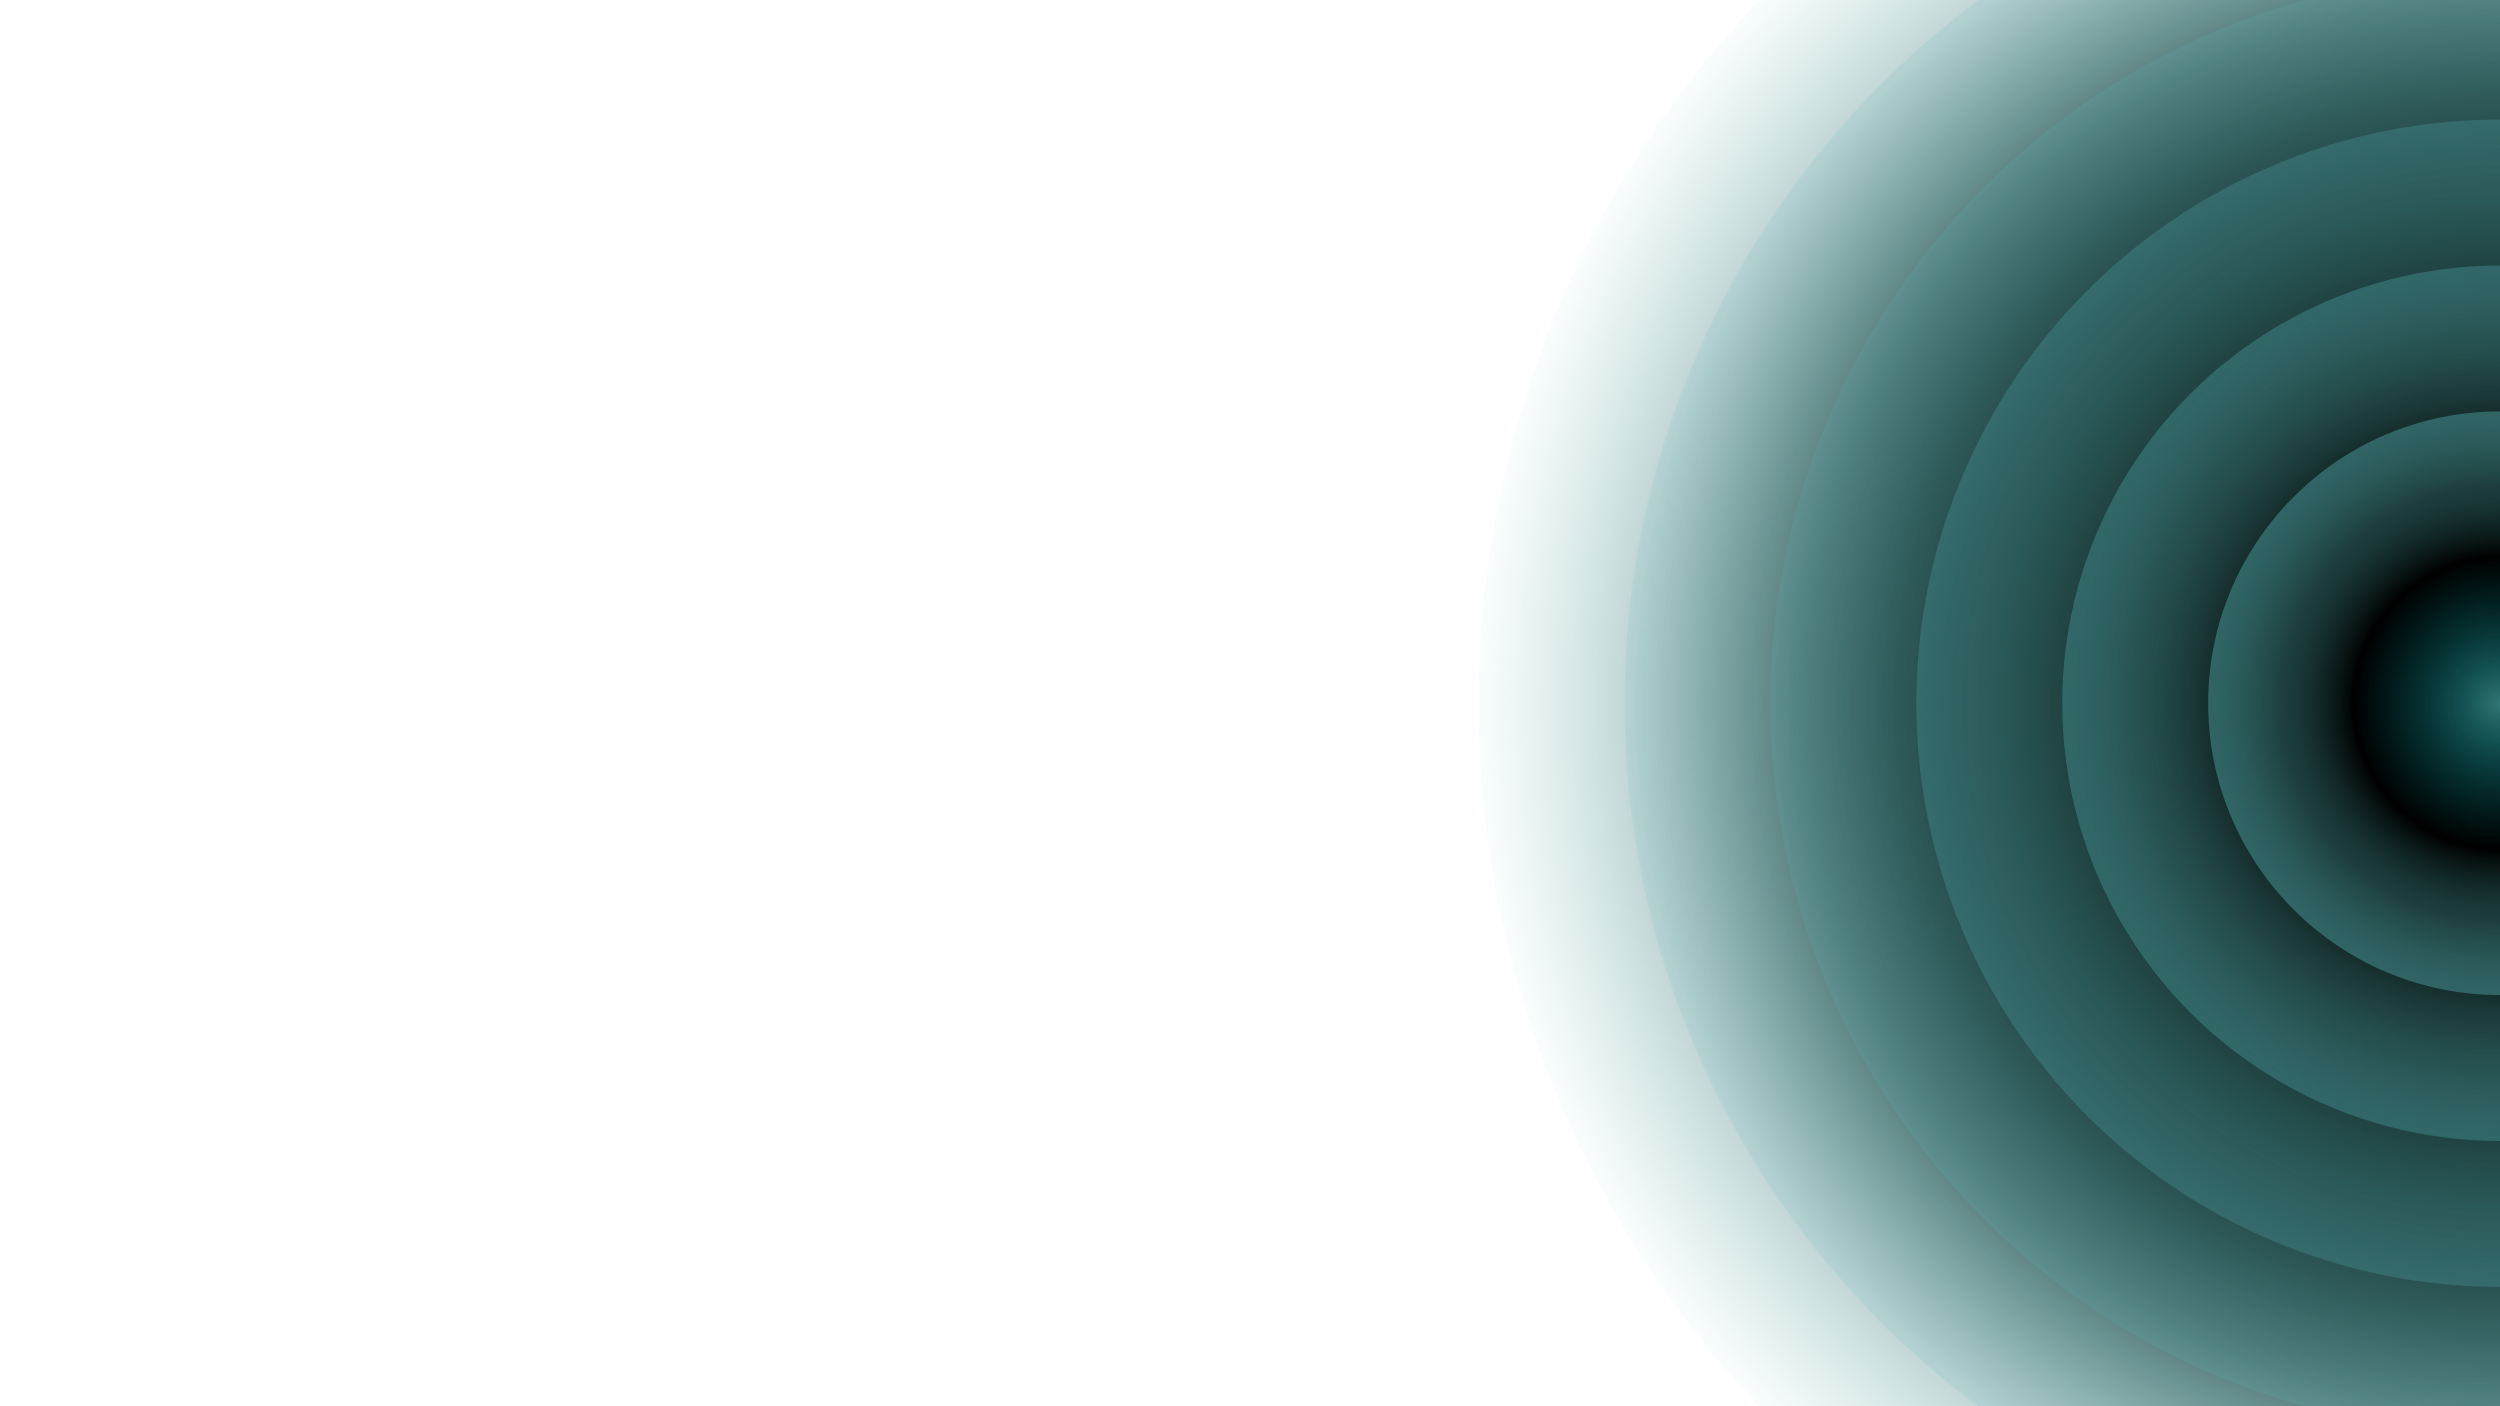 <svg xmlns="http://www.w3.org/2000/svg" version="1.1" xmlns:xlink="http://www.w3.org/1999/xlink" xmlns:svgjs="http://svgjs.dev/svgjs" viewBox="0 0 1422 800"><defs><radialGradient id="cccircular-grad" r="50%" cx="50%" cy="50%">
       <stop offset="0%" stop-color="#005455" stop-opacity="0.5"></stop>
       <stop offset="50%" stop-color="hsl(180, 69%, 30%)" stop-opacity="0"></stop>
        <stop offset="100%" stop-color="#54b1b0" stop-opacity="0.5"></stop>
      </radialGradient></defs><g fill="url(#cccircular-grad)"><circle r="581" cx="1422" cy="400" opacity="0.05"></circle><circle r="498" cx="1422" cy="400" opacity="0.21"></circle><circle r="415" cx="1422" cy="400" opacity="0.37"></circle><circle r="332" cx="1422" cy="400" opacity="0.53"></circle><circle r="249" cx="1422" cy="400" opacity="0.68"></circle><circle r="166" cx="1422" cy="400" opacity="0.84"></circle></g></svg>